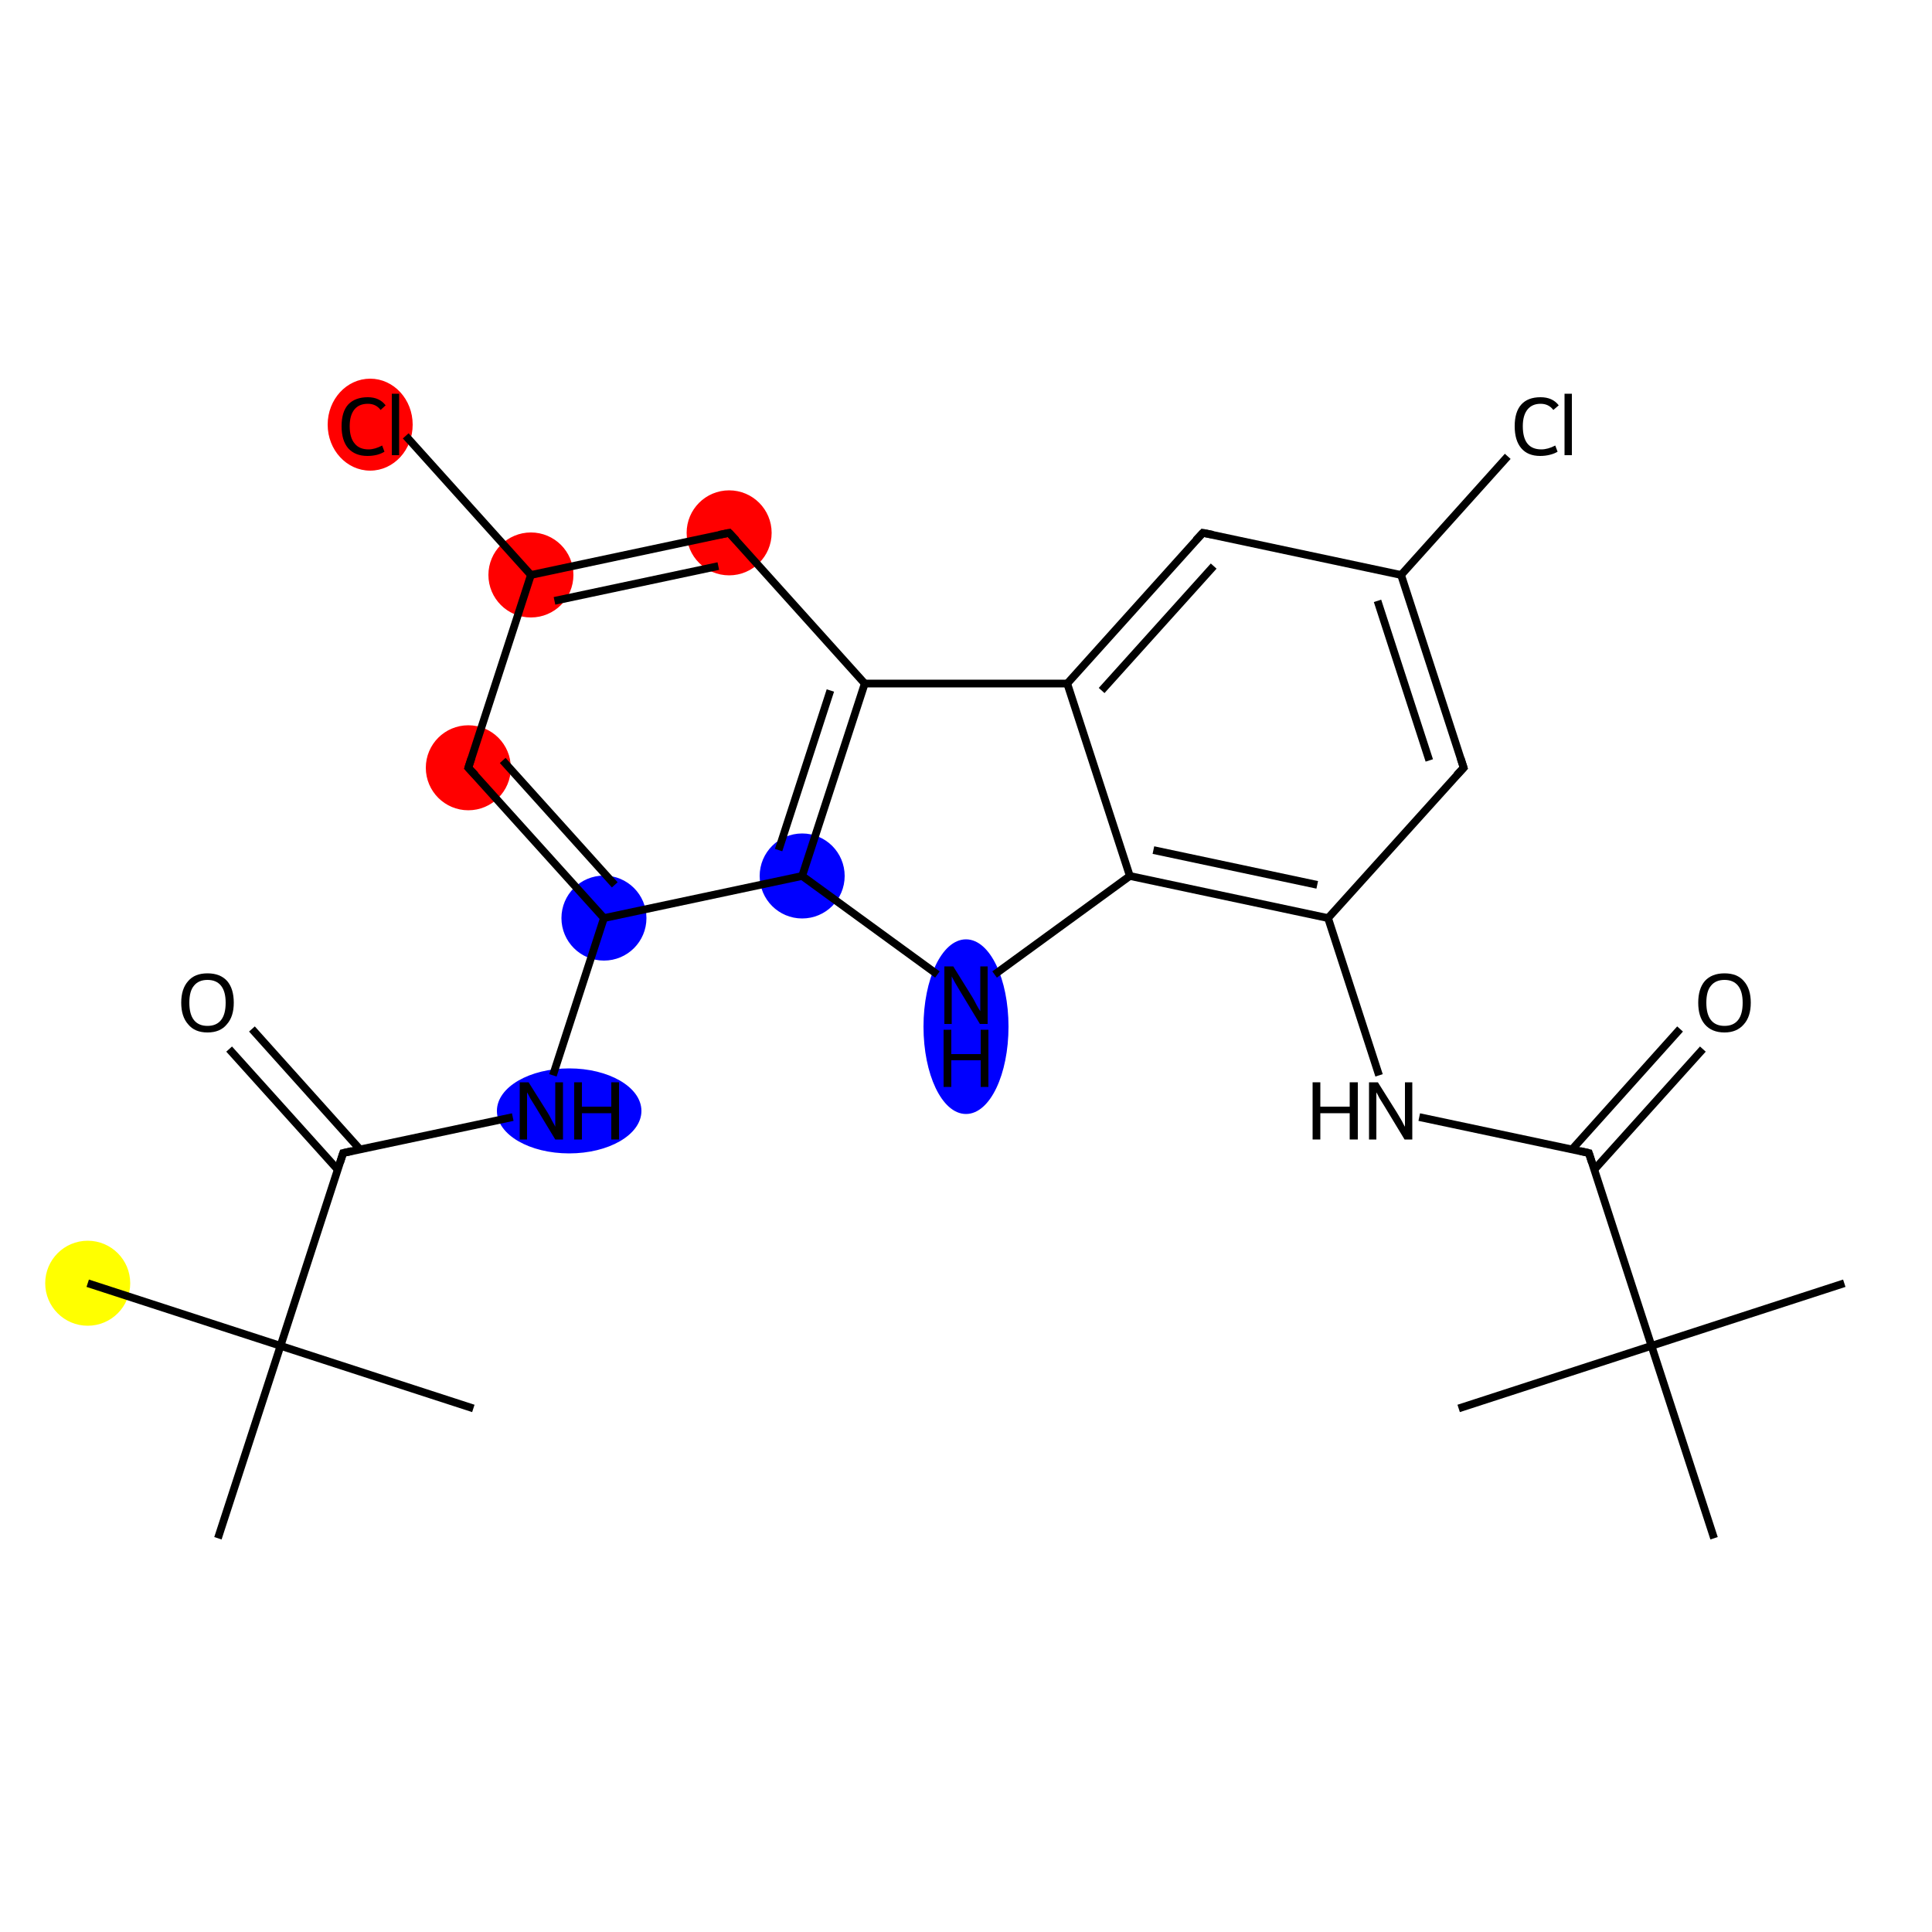 <?xml version='1.0' encoding='iso-8859-1'?>
<svg version='1.1' baseProfile='full'
              xmlns='http://www.w3.org/2000/svg'
                      xmlns:rdkit='http://www.rdkit.org/xml'
                      xmlns:xlink='http://www.w3.org/1999/xlink'
                  xml:space='preserve'
width='500px' height='500px' viewBox='0 0 500 500'>
<!-- END OF HEADER -->
<rect style='opacity:1.0;fill:#FFFFFF;stroke:none' width='500.0' height='500.0' x='0.0' y='0.0'> </rect>
<ellipse cx='22.7' cy='332.1' rx='10.5' ry='10.5' class='atom-0'  style='fill:#FFFF00;fill-rule:evenodd;stroke:#FFFF00;stroke-width:1.0px;stroke-linecap:butt;stroke-linejoin:miter;stroke-opacity:1' />
<ellipse cx='147.3' cy='287.5' rx='18.2' ry='10.5' class='atom-6'  style='fill:#0000FF;fill-rule:evenodd;stroke:#0000FF;stroke-width:1.0px;stroke-linecap:butt;stroke-linejoin:miter;stroke-opacity:1' />
<ellipse cx='156.3' cy='237.6' rx='10.5' ry='10.5' class='atom-7'  style='fill:#0000FF;fill-rule:evenodd;stroke:#0000FF;stroke-width:1.0px;stroke-linecap:butt;stroke-linejoin:miter;stroke-opacity:1' />
<ellipse cx='121.2' cy='198.7' rx='10.5' ry='10.5' class='atom-8'  style='fill:#FF0000;fill-rule:evenodd;stroke:#FF0000;stroke-width:1.0px;stroke-linecap:butt;stroke-linejoin:miter;stroke-opacity:1' />
<ellipse cx='137.4' cy='148.8' rx='10.5' ry='10.5' class='atom-9'  style='fill:#FF0000;fill-rule:evenodd;stroke:#FF0000;stroke-width:1.0px;stroke-linecap:butt;stroke-linejoin:miter;stroke-opacity:1' />
<ellipse cx='95.8' cy='109.9' rx='10.5' ry='11.4' class='atom-10'  style='fill:#FF0000;fill-rule:evenodd;stroke:#FF0000;stroke-width:1.0px;stroke-linecap:butt;stroke-linejoin:miter;stroke-opacity:1' />
<ellipse cx='188.7' cy='137.9' rx='10.5' ry='10.5' class='atom-11'  style='fill:#FF0000;fill-rule:evenodd;stroke:#FF0000;stroke-width:1.0px;stroke-linecap:butt;stroke-linejoin:miter;stroke-opacity:1' />
<ellipse cx='207.6' cy='226.7' rx='10.5' ry='10.5' class='atom-13'  style='fill:#0000FF;fill-rule:evenodd;stroke:#0000FF;stroke-width:1.0px;stroke-linecap:butt;stroke-linejoin:miter;stroke-opacity:1' />
<ellipse cx='250.0' cy='265.7' rx='10.5' ry='22.1' class='atom-14'  style='fill:#0000FF;fill-rule:evenodd;stroke:#0000FF;stroke-width:1.0px;stroke-linecap:butt;stroke-linejoin:miter;stroke-opacity:1' />
<path class='bond-0 atom-0 atom-1' d='M 22.7,332.1 L 72.6,348.3' style='fill:none;fill-rule:evenodd;stroke:#000000;stroke-width:2.0px;stroke-linecap:butt;stroke-linejoin:miter;stroke-opacity:1' />
<path class='bond-1 atom-1 atom-2' d='M 72.6,348.3 L 122.5,364.5' style='fill:none;fill-rule:evenodd;stroke:#000000;stroke-width:2.0px;stroke-linecap:butt;stroke-linejoin:miter;stroke-opacity:1' />
<path class='bond-2 atom-1 atom-3' d='M 72.6,348.3 L 56.4,398.1' style='fill:none;fill-rule:evenodd;stroke:#000000;stroke-width:2.0px;stroke-linecap:butt;stroke-linejoin:miter;stroke-opacity:1' />
<path class='bond-3 atom-1 atom-4' d='M 72.6,348.3 L 88.8,298.4' style='fill:none;fill-rule:evenodd;stroke:#000000;stroke-width:2.0px;stroke-linecap:butt;stroke-linejoin:miter;stroke-opacity:1' />
<path class='bond-4 atom-4 atom-5' d='M 93.2,297.5 L 65.2,266.3' style='fill:none;fill-rule:evenodd;stroke:#000000;stroke-width:2.0px;stroke-linecap:butt;stroke-linejoin:miter;stroke-opacity:1' />
<path class='bond-4 atom-4 atom-5' d='M 87.4,302.7 L 59.3,271.5' style='fill:none;fill-rule:evenodd;stroke:#000000;stroke-width:2.0px;stroke-linecap:butt;stroke-linejoin:miter;stroke-opacity:1' />
<path class='bond-5 atom-4 atom-6' d='M 88.8,298.4 L 132.7,289.1' style='fill:none;fill-rule:evenodd;stroke:#000000;stroke-width:2.0px;stroke-linecap:butt;stroke-linejoin:miter;stroke-opacity:1' />
<path class='bond-6 atom-6 atom-7' d='M 143.1,278.3 L 156.3,237.6' style='fill:none;fill-rule:evenodd;stroke:#000000;stroke-width:2.0px;stroke-linecap:butt;stroke-linejoin:miter;stroke-opacity:1' />
<path class='bond-7 atom-7 atom-8' d='M 156.3,237.6 L 121.2,198.7' style='fill:none;fill-rule:evenodd;stroke:#000000;stroke-width:2.0px;stroke-linecap:butt;stroke-linejoin:miter;stroke-opacity:1' />
<path class='bond-7 atom-7 atom-8' d='M 159.1,229.0 L 130.1,196.8' style='fill:none;fill-rule:evenodd;stroke:#000000;stroke-width:2.0px;stroke-linecap:butt;stroke-linejoin:miter;stroke-opacity:1' />
<path class='bond-8 atom-8 atom-9' d='M 121.2,198.7 L 137.4,148.8' style='fill:none;fill-rule:evenodd;stroke:#000000;stroke-width:2.0px;stroke-linecap:butt;stroke-linejoin:miter;stroke-opacity:1' />
<path class='bond-9 atom-9 atom-10' d='M 137.4,148.8 L 105.0,112.8' style='fill:none;fill-rule:evenodd;stroke:#000000;stroke-width:2.0px;stroke-linecap:butt;stroke-linejoin:miter;stroke-opacity:1' />
<path class='bond-10 atom-9 atom-11' d='M 137.4,148.8 L 188.7,137.9' style='fill:none;fill-rule:evenodd;stroke:#000000;stroke-width:2.0px;stroke-linecap:butt;stroke-linejoin:miter;stroke-opacity:1' />
<path class='bond-10 atom-9 atom-11' d='M 143.5,155.5 L 185.9,146.5' style='fill:none;fill-rule:evenodd;stroke:#000000;stroke-width:2.0px;stroke-linecap:butt;stroke-linejoin:miter;stroke-opacity:1' />
<path class='bond-11 atom-11 atom-12' d='M 188.7,137.9 L 223.8,176.9' style='fill:none;fill-rule:evenodd;stroke:#000000;stroke-width:2.0px;stroke-linecap:butt;stroke-linejoin:miter;stroke-opacity:1' />
<path class='bond-12 atom-12 atom-13' d='M 223.8,176.9 L 207.6,226.7' style='fill:none;fill-rule:evenodd;stroke:#000000;stroke-width:2.0px;stroke-linecap:butt;stroke-linejoin:miter;stroke-opacity:1' />
<path class='bond-12 atom-12 atom-13' d='M 214.9,178.7 L 201.5,220.0' style='fill:none;fill-rule:evenodd;stroke:#000000;stroke-width:2.0px;stroke-linecap:butt;stroke-linejoin:miter;stroke-opacity:1' />
<path class='bond-13 atom-13 atom-14' d='M 207.6,226.7 L 242.6,252.2' style='fill:none;fill-rule:evenodd;stroke:#000000;stroke-width:2.0px;stroke-linecap:butt;stroke-linejoin:miter;stroke-opacity:1' />
<path class='bond-14 atom-14 atom-15' d='M 257.4,252.2 L 292.4,226.7' style='fill:none;fill-rule:evenodd;stroke:#000000;stroke-width:2.0px;stroke-linecap:butt;stroke-linejoin:miter;stroke-opacity:1' />
<path class='bond-15 atom-15 atom-16' d='M 292.4,226.7 L 343.7,237.6' style='fill:none;fill-rule:evenodd;stroke:#000000;stroke-width:2.0px;stroke-linecap:butt;stroke-linejoin:miter;stroke-opacity:1' />
<path class='bond-15 atom-15 atom-16' d='M 298.5,220.0 L 340.9,229.0' style='fill:none;fill-rule:evenodd;stroke:#000000;stroke-width:2.0px;stroke-linecap:butt;stroke-linejoin:miter;stroke-opacity:1' />
<path class='bond-16 atom-16 atom-17' d='M 343.7,237.6 L 356.9,278.3' style='fill:none;fill-rule:evenodd;stroke:#000000;stroke-width:2.0px;stroke-linecap:butt;stroke-linejoin:miter;stroke-opacity:1' />
<path class='bond-17 atom-17 atom-18' d='M 367.3,289.1 L 411.2,298.4' style='fill:none;fill-rule:evenodd;stroke:#000000;stroke-width:2.0px;stroke-linecap:butt;stroke-linejoin:miter;stroke-opacity:1' />
<path class='bond-18 atom-18 atom-19' d='M 412.6,302.7 L 440.7,271.5' style='fill:none;fill-rule:evenodd;stroke:#000000;stroke-width:2.0px;stroke-linecap:butt;stroke-linejoin:miter;stroke-opacity:1' />
<path class='bond-18 atom-18 atom-19' d='M 406.8,297.5 L 434.8,266.3' style='fill:none;fill-rule:evenodd;stroke:#000000;stroke-width:2.0px;stroke-linecap:butt;stroke-linejoin:miter;stroke-opacity:1' />
<path class='bond-19 atom-18 atom-20' d='M 411.2,298.4 L 427.4,348.3' style='fill:none;fill-rule:evenodd;stroke:#000000;stroke-width:2.0px;stroke-linecap:butt;stroke-linejoin:miter;stroke-opacity:1' />
<path class='bond-20 atom-20 atom-21' d='M 427.4,348.3 L 477.3,332.1' style='fill:none;fill-rule:evenodd;stroke:#000000;stroke-width:2.0px;stroke-linecap:butt;stroke-linejoin:miter;stroke-opacity:1' />
<path class='bond-21 atom-20 atom-22' d='M 427.4,348.3 L 377.5,364.5' style='fill:none;fill-rule:evenodd;stroke:#000000;stroke-width:2.0px;stroke-linecap:butt;stroke-linejoin:miter;stroke-opacity:1' />
<path class='bond-22 atom-20 atom-23' d='M 427.4,348.3 L 443.6,398.1' style='fill:none;fill-rule:evenodd;stroke:#000000;stroke-width:2.0px;stroke-linecap:butt;stroke-linejoin:miter;stroke-opacity:1' />
<path class='bond-23 atom-16 atom-24' d='M 343.7,237.6 L 378.8,198.7' style='fill:none;fill-rule:evenodd;stroke:#000000;stroke-width:2.0px;stroke-linecap:butt;stroke-linejoin:miter;stroke-opacity:1' />
<path class='bond-24 atom-24 atom-25' d='M 378.8,198.7 L 362.6,148.8' style='fill:none;fill-rule:evenodd;stroke:#000000;stroke-width:2.0px;stroke-linecap:butt;stroke-linejoin:miter;stroke-opacity:1' />
<path class='bond-24 atom-24 atom-25' d='M 369.9,196.8 L 356.5,155.5' style='fill:none;fill-rule:evenodd;stroke:#000000;stroke-width:2.0px;stroke-linecap:butt;stroke-linejoin:miter;stroke-opacity:1' />
<path class='bond-25 atom-25 atom-26' d='M 362.6,148.8 L 390.2,118.1' style='fill:none;fill-rule:evenodd;stroke:#000000;stroke-width:2.0px;stroke-linecap:butt;stroke-linejoin:miter;stroke-opacity:1' />
<path class='bond-26 atom-25 atom-27' d='M 362.6,148.8 L 311.3,137.9' style='fill:none;fill-rule:evenodd;stroke:#000000;stroke-width:2.0px;stroke-linecap:butt;stroke-linejoin:miter;stroke-opacity:1' />
<path class='bond-27 atom-27 atom-28' d='M 311.3,137.9 L 276.2,176.9' style='fill:none;fill-rule:evenodd;stroke:#000000;stroke-width:2.0px;stroke-linecap:butt;stroke-linejoin:miter;stroke-opacity:1' />
<path class='bond-27 atom-27 atom-28' d='M 314.1,146.5 L 285.1,178.7' style='fill:none;fill-rule:evenodd;stroke:#000000;stroke-width:2.0px;stroke-linecap:butt;stroke-linejoin:miter;stroke-opacity:1' />
<path class='bond-28 atom-13 atom-7' d='M 207.6,226.7 L 156.3,237.6' style='fill:none;fill-rule:evenodd;stroke:#000000;stroke-width:2.0px;stroke-linecap:butt;stroke-linejoin:miter;stroke-opacity:1' />
<path class='bond-29 atom-28 atom-15' d='M 276.2,176.9 L 292.4,226.7' style='fill:none;fill-rule:evenodd;stroke:#000000;stroke-width:2.0px;stroke-linecap:butt;stroke-linejoin:miter;stroke-opacity:1' />
<path class='bond-30 atom-28 atom-12' d='M 276.2,176.9 L 223.8,176.9' style='fill:none;fill-rule:evenodd;stroke:#000000;stroke-width:2.0px;stroke-linecap:butt;stroke-linejoin:miter;stroke-opacity:1' />
<path d='M 88.0,300.9 L 88.8,298.4 L 91.0,297.9' style='fill:none;stroke:#000000;stroke-width:2.0px;stroke-linecap:butt;stroke-linejoin:miter;stroke-opacity:1;' />
<path d='M 123.0,200.6 L 121.2,198.7 L 122.0,196.2' style='fill:none;stroke:#000000;stroke-width:2.0px;stroke-linecap:butt;stroke-linejoin:miter;stroke-opacity:1;' />
<path d='M 186.1,138.4 L 188.7,137.9 L 190.5,139.8' style='fill:none;stroke:#000000;stroke-width:2.0px;stroke-linecap:butt;stroke-linejoin:miter;stroke-opacity:1;' />
<path d='M 409.0,297.9 L 411.2,298.4 L 412.0,300.9' style='fill:none;stroke:#000000;stroke-width:2.0px;stroke-linecap:butt;stroke-linejoin:miter;stroke-opacity:1;' />
<path d='M 377.0,200.6 L 378.8,198.7 L 378.0,196.2' style='fill:none;stroke:#000000;stroke-width:2.0px;stroke-linecap:butt;stroke-linejoin:miter;stroke-opacity:1;' />
<path d='M 313.9,138.4 L 311.3,137.9 L 309.5,139.8' style='fill:none;stroke:#000000;stroke-width:2.0px;stroke-linecap:butt;stroke-linejoin:miter;stroke-opacity:1;' />
<path class='atom-5' d='M 46.9 259.5
Q 46.9 255.9, 48.7 253.9
Q 50.4 251.9, 53.7 251.9
Q 57.0 251.9, 58.8 253.9
Q 60.5 255.9, 60.5 259.5
Q 60.5 263.1, 58.7 265.1
Q 57.0 267.2, 53.7 267.2
Q 50.4 267.2, 48.7 265.1
Q 46.9 263.1, 46.9 259.5
M 53.7 265.5
Q 56.0 265.5, 57.2 264.0
Q 58.4 262.5, 58.4 259.5
Q 58.4 256.6, 57.2 255.1
Q 56.0 253.6, 53.7 253.6
Q 51.4 253.6, 50.2 255.1
Q 49.0 256.5, 49.0 259.5
Q 49.0 262.5, 50.2 264.0
Q 51.4 265.5, 53.7 265.5
' fill='#000000'/>
<path class='atom-6' d='M 136.8 280.1
L 141.7 287.9
Q 142.2 288.7, 142.9 290.1
Q 143.7 291.5, 143.7 291.6
L 143.7 280.1
L 145.7 280.1
L 145.7 294.9
L 143.7 294.9
L 138.5 286.3
Q 137.9 285.3, 137.2 284.2
Q 136.6 283.0, 136.4 282.7
L 136.4 294.9
L 134.5 294.9
L 134.5 280.1
L 136.8 280.1
' fill='#000000'/>
<path class='atom-6' d='M 148.6 280.1
L 150.6 280.1
L 150.6 286.4
L 158.2 286.4
L 158.2 280.1
L 160.2 280.1
L 160.2 294.9
L 158.2 294.9
L 158.2 288.1
L 150.6 288.1
L 150.6 294.9
L 148.6 294.9
L 148.6 280.1
' fill='#000000'/>
<path class='atom-10' d='M 88.4 110.3
Q 88.4 106.6, 90.1 104.7
Q 91.9 102.8, 95.2 102.8
Q 98.2 102.8, 99.8 104.9
L 98.5 106.1
Q 97.3 104.5, 95.2 104.5
Q 92.9 104.5, 91.7 106.0
Q 90.5 107.5, 90.5 110.3
Q 90.5 113.3, 91.8 114.8
Q 93.0 116.3, 95.4 116.3
Q 97.0 116.3, 98.9 115.3
L 99.5 116.9
Q 98.7 117.4, 97.6 117.7
Q 96.4 118.0, 95.1 118.0
Q 91.9 118.0, 90.1 116.0
Q 88.4 114.0, 88.4 110.3
' fill='#000000'/>
<path class='atom-10' d='M 101.4 101.9
L 103.3 101.9
L 103.3 117.8
L 101.4 117.8
L 101.4 101.9
' fill='#000000'/>
<path class='atom-14' d='M 246.7 250.1
L 251.6 258.0
Q 252.1 258.8, 252.8 260.2
Q 253.6 261.6, 253.7 261.7
L 253.7 250.1
L 255.6 250.1
L 255.6 265.0
L 253.6 265.0
L 248.4 256.4
Q 247.8 255.4, 247.1 254.2
Q 246.5 253.1, 246.3 252.7
L 246.3 265.0
L 244.4 265.0
L 244.4 250.1
L 246.7 250.1
' fill='#000000'/>
<path class='atom-14' d='M 244.2 266.5
L 246.2 266.5
L 246.2 272.8
L 253.8 272.8
L 253.8 266.5
L 255.8 266.5
L 255.8 281.3
L 253.8 281.3
L 253.8 274.4
L 246.2 274.4
L 246.2 281.3
L 244.2 281.3
L 244.2 266.5
' fill='#000000'/>
<path class='atom-17' d='M 339.7 280.1
L 341.7 280.1
L 341.7 286.4
L 349.3 286.4
L 349.3 280.1
L 351.4 280.1
L 351.4 294.9
L 349.3 294.9
L 349.3 288.1
L 341.7 288.1
L 341.7 294.9
L 339.7 294.9
L 339.7 280.1
' fill='#000000'/>
<path class='atom-17' d='M 356.6 280.1
L 361.5 287.9
Q 362.0 288.7, 362.8 290.1
Q 363.5 291.5, 363.6 291.6
L 363.6 280.1
L 365.5 280.1
L 365.5 294.9
L 363.5 294.9
L 358.3 286.3
Q 357.7 285.3, 357.0 284.2
Q 356.4 283.0, 356.2 282.7
L 356.2 294.9
L 354.3 294.9
L 354.3 280.1
L 356.6 280.1
' fill='#000000'/>
<path class='atom-19' d='M 439.5 259.5
Q 439.5 255.9, 441.2 253.9
Q 443.0 251.9, 446.3 251.9
Q 449.6 251.9, 451.3 253.9
Q 453.1 255.9, 453.1 259.5
Q 453.1 263.1, 451.3 265.1
Q 449.5 267.2, 446.3 267.2
Q 443.0 267.2, 441.2 265.1
Q 439.5 263.1, 439.5 259.5
M 446.3 265.5
Q 448.6 265.5, 449.8 264.0
Q 451.0 262.5, 451.0 259.5
Q 451.0 256.6, 449.8 255.1
Q 448.6 253.6, 446.3 253.6
Q 444.0 253.6, 442.8 255.1
Q 441.6 256.5, 441.6 259.5
Q 441.6 262.5, 442.8 264.0
Q 444.0 265.5, 446.3 265.5
' fill='#000000'/>
<path class='atom-26' d='M 392.0 110.3
Q 392.0 106.6, 393.7 104.7
Q 395.4 102.8, 398.7 102.8
Q 401.8 102.8, 403.4 104.9
L 402.0 106.1
Q 400.8 104.5, 398.7 104.5
Q 396.5 104.5, 395.3 106.0
Q 394.1 107.5, 394.1 110.3
Q 394.1 113.3, 395.3 114.8
Q 396.5 116.3, 398.9 116.3
Q 400.6 116.3, 402.5 115.3
L 403.1 116.9
Q 402.3 117.4, 401.1 117.7
Q 399.9 118.0, 398.6 118.0
Q 395.4 118.0, 393.7 116.0
Q 392.0 114.0, 392.0 110.3
' fill='#000000'/>
<path class='atom-26' d='M 404.9 101.9
L 406.8 101.9
L 406.8 117.8
L 404.9 117.8
L 404.9 101.9
' fill='#000000'/>
</svg>
